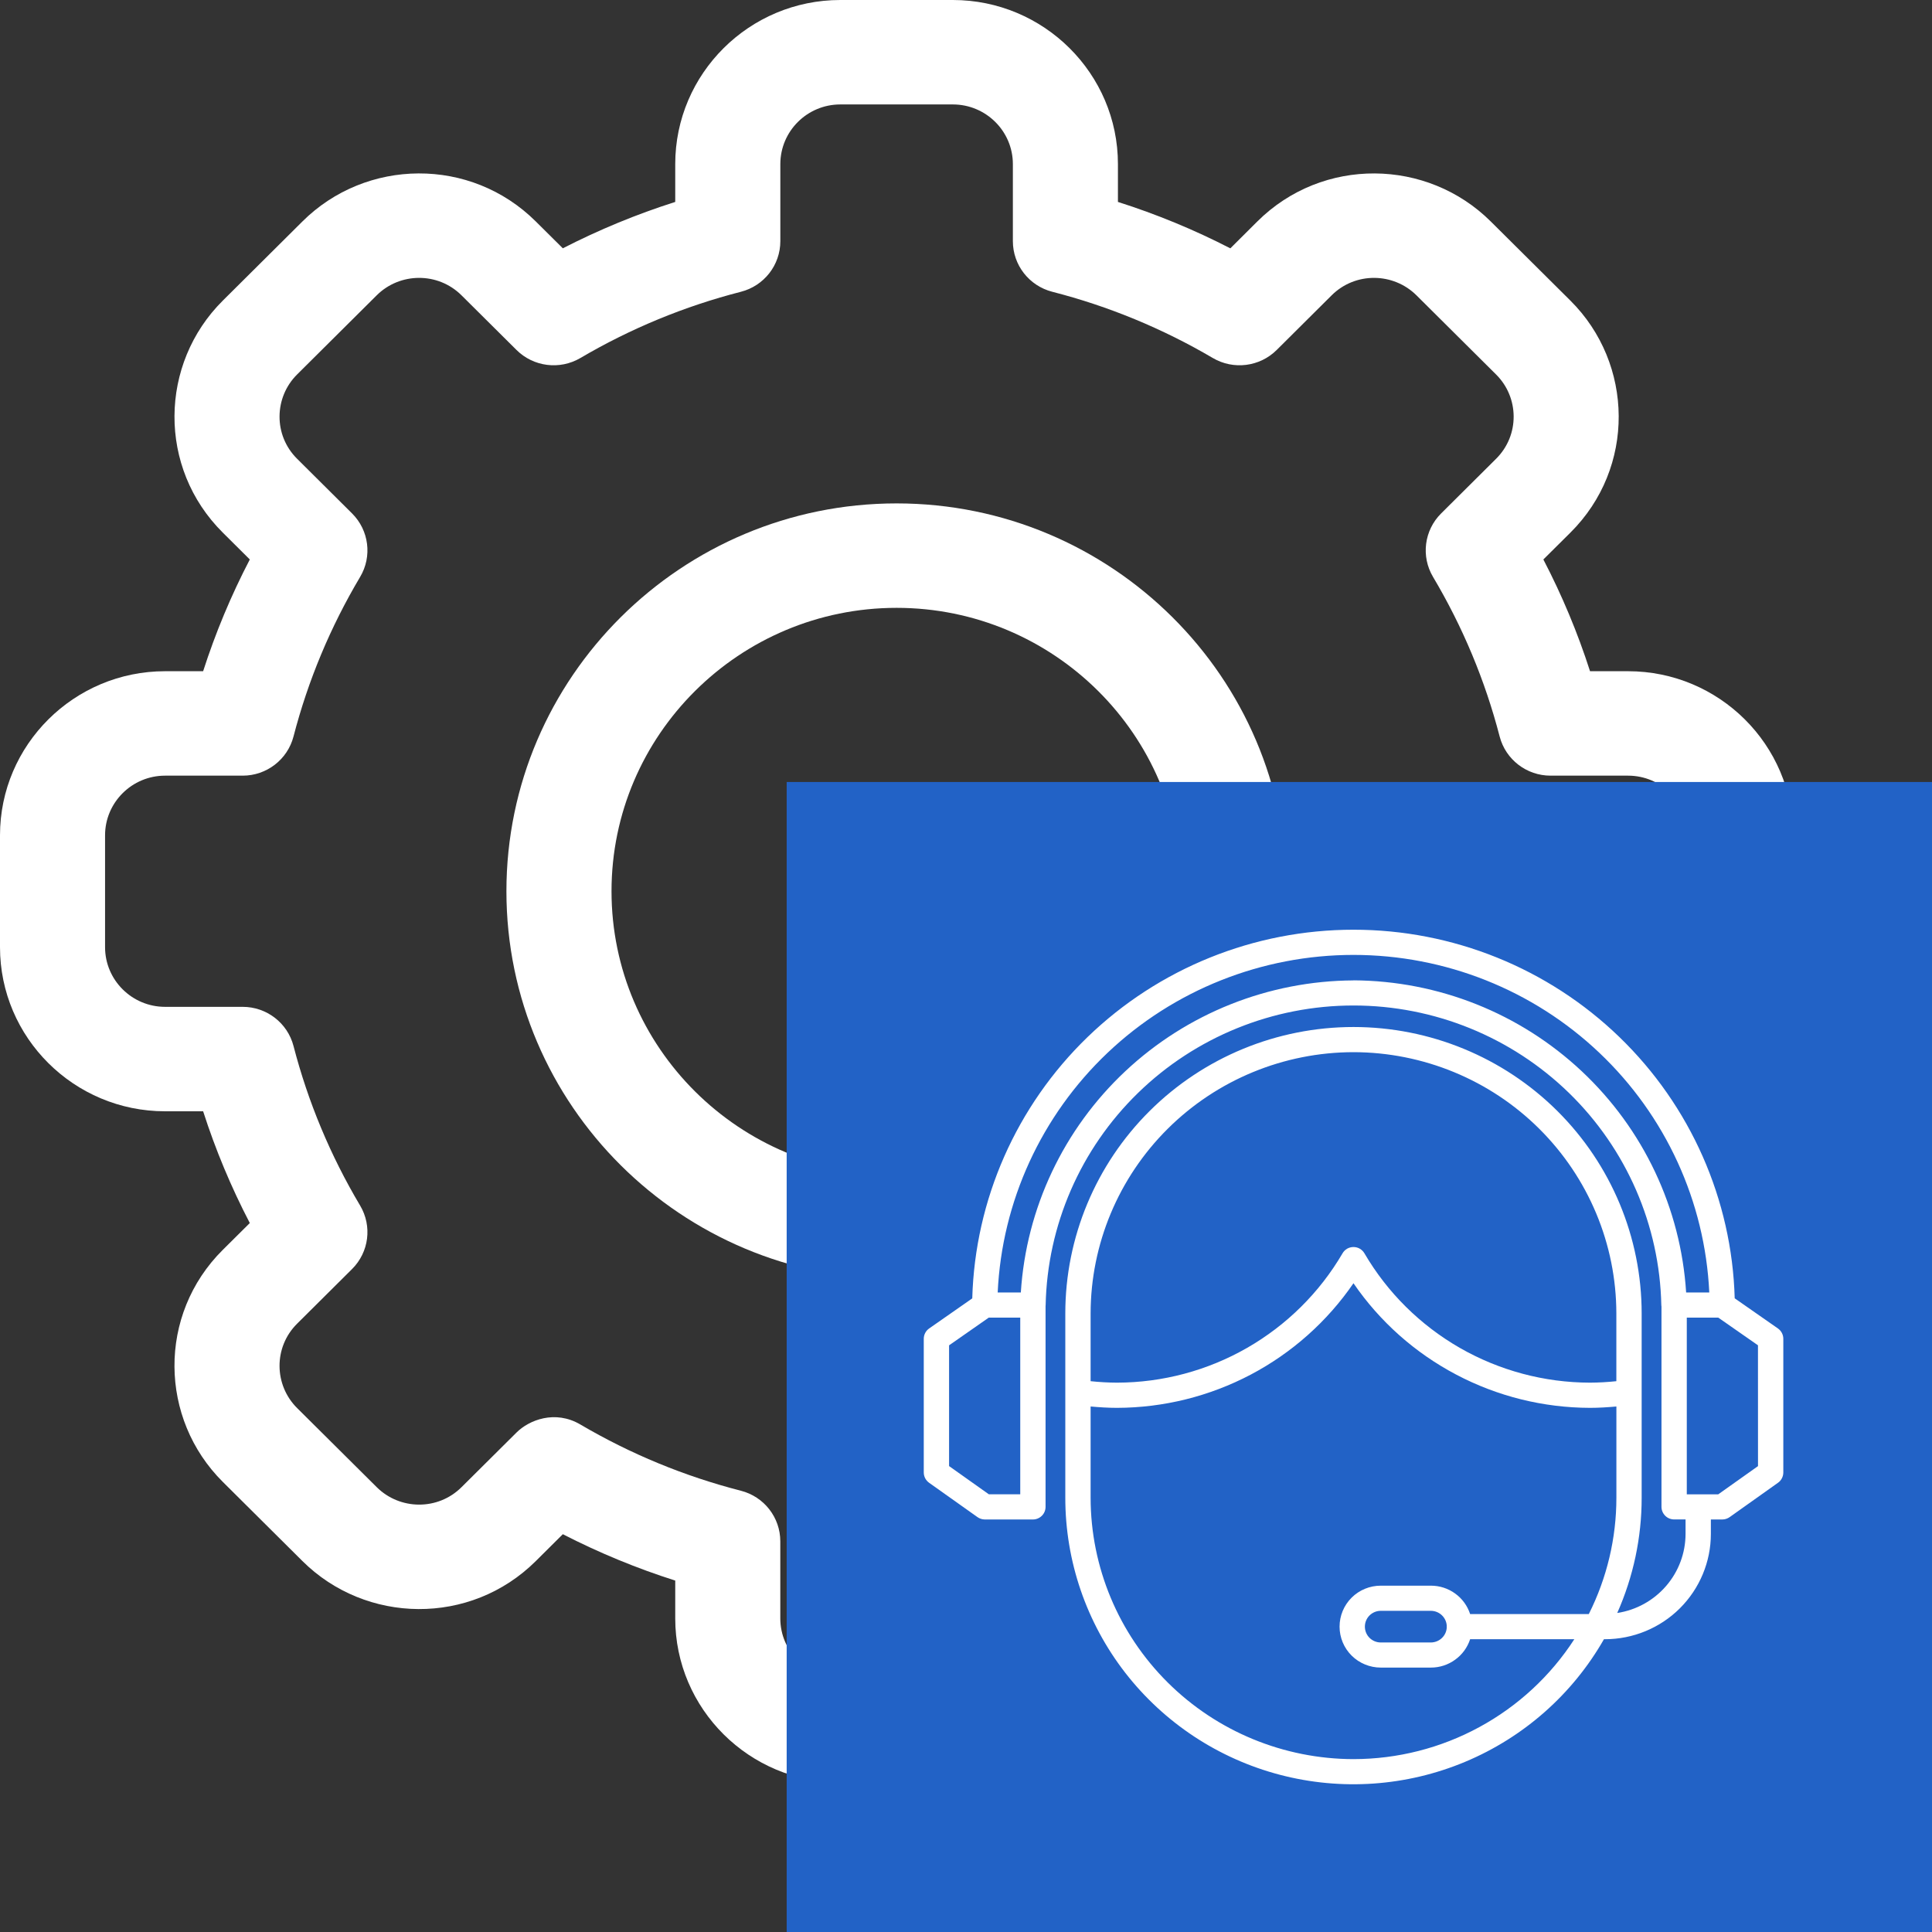 <svg width="50" height="50" viewBox="0 0 50 50" fill="none" xmlns="http://www.w3.org/2000/svg">
<rect x="0" y="0" width="50" height="50" fill="#333333" stroke="none"/>
<g clip-path="url(#clip0_84_125)">
<path d="M24.66 46.131H21.747C19.392 46.131 17.475 44.226 17.475 41.884V40.905C16.474 40.587 15.501 40.185 14.566 39.705L13.868 40.399C12.176 42.082 9.467 42.032 7.825 40.398L5.767 38.352C4.122 36.718 4.074 34.026 5.767 32.345L6.465 31.652C5.981 30.723 5.577 29.756 5.257 28.76H4.272C1.917 28.76 0 26.855 0 24.513V21.618C0 19.276 1.917 17.371 4.272 17.371H5.257C5.577 16.376 5.981 15.409 6.465 14.479L5.767 13.785C4.075 12.105 4.122 9.413 5.767 7.779L7.826 5.732C9.472 4.094 12.18 4.053 13.868 5.733L14.566 6.426C15.501 5.946 16.474 5.544 17.475 5.226V4.247C17.475 1.905 19.392 0 21.747 0H24.66C27.015 0 28.932 1.905 28.932 4.247V5.226C29.933 5.544 30.907 5.946 31.841 6.427L32.539 5.732C34.231 4.049 36.94 4.099 38.582 5.733L40.641 7.779C42.285 9.413 42.333 12.105 40.64 13.786L39.942 14.479C40.426 15.409 40.83 16.375 41.15 17.371H42.135C44.491 17.371 46.407 19.276 46.407 21.618V24.513C46.407 26.855 44.491 28.76 42.135 28.76H41.15C40.83 29.755 40.426 30.723 39.942 31.652L40.641 32.346C42.332 34.026 42.286 36.718 40.64 38.352L38.581 40.399C36.935 42.037 34.227 42.078 32.539 40.398L31.841 39.705C30.907 40.185 29.933 40.587 28.932 40.905V41.885C28.932 44.226 27.015 46.131 24.66 46.131ZM15.02 36.866C16.319 37.63 17.717 38.206 19.174 38.58C19.775 38.734 20.194 39.272 20.194 39.889V41.884C20.194 42.736 20.891 43.428 21.747 43.428H24.66C25.516 43.428 26.213 42.736 26.213 41.884V39.889C26.213 39.272 26.632 38.734 27.233 38.58C28.691 38.206 30.088 37.63 31.387 36.866C31.921 36.552 32.601 36.637 33.04 37.074L34.462 38.487C35.075 39.097 36.06 39.083 36.658 38.488L38.718 36.44C39.315 35.848 39.334 34.869 38.718 34.258L37.296 32.844C36.857 32.407 36.771 31.731 37.087 31.2C37.855 29.909 38.435 28.52 38.811 27.071C38.966 26.474 39.508 26.057 40.128 26.057H42.135C42.991 26.057 43.688 25.364 43.688 24.513V21.618C43.688 20.767 42.991 20.074 42.135 20.074H40.128C39.508 20.074 38.966 19.657 38.811 19.061C38.435 17.611 37.855 16.222 37.087 14.931C36.771 14.4 36.857 13.724 37.296 13.288L38.718 11.874C39.333 11.264 39.317 10.285 38.718 9.691L36.659 7.644C36.062 7.05 35.077 7.032 34.463 7.643L33.041 9.057C32.602 9.494 31.921 9.579 31.387 9.265C30.088 8.502 28.691 7.925 27.233 7.551C26.633 7.397 26.213 6.859 26.213 6.242V4.247C26.213 3.395 25.516 2.703 24.66 2.703H21.747C20.891 2.703 20.195 3.395 20.195 4.247V6.242C20.195 6.859 19.775 7.397 19.175 7.551C17.717 7.925 16.319 8.502 15.021 9.265C14.486 9.579 13.806 9.494 13.367 9.057L11.945 7.644C11.332 7.034 10.347 7.048 9.749 7.643L7.689 9.691C7.093 10.283 7.073 11.262 7.689 11.873L9.111 13.287C9.55 13.724 9.636 14.4 9.32 14.931C8.552 16.222 7.972 17.611 7.596 19.06C7.441 19.657 6.9 20.074 6.28 20.074H4.272C3.416 20.074 2.719 20.767 2.719 21.618V24.513C2.719 25.364 3.416 26.057 4.272 26.057H6.28C6.9 26.057 7.441 26.474 7.596 27.07C7.972 28.52 8.552 29.909 9.32 31.2C9.636 31.731 9.55 32.407 9.111 32.843L7.689 34.257C7.075 34.867 7.091 35.846 7.689 36.44L9.749 38.487C10.346 39.081 11.33 39.099 11.944 38.488L13.367 37.074C13.69 36.752 14.363 36.48 15.02 36.866Z" fill="white"/>
<path d="M23.204 33.102C17.636 33.102 13.106 28.6 13.106 23.065C13.106 17.531 17.636 13.028 23.204 13.028C28.771 13.028 33.301 17.531 33.301 23.065C33.301 28.6 28.771 33.102 23.204 33.102ZM23.204 15.731C19.135 15.731 15.826 19.021 15.826 23.065C15.826 27.109 19.135 30.399 23.204 30.399C27.272 30.399 30.582 27.109 30.582 23.065C30.582 19.021 27.272 15.731 23.204 15.731Z" fill="white"/>
</g>
<rect x="20.359" y="20.238" width="29.641" height="29.762" fill="#2262C6"/>
<g clip-path="url(#clip1_84_125)">
<path d="M46.012 34.38L44.894 33.6C44.823 31.046 43.752 28.62 41.91 26.839C40.067 25.057 37.598 24.06 35.027 24.061C32.457 24.061 29.988 25.058 28.145 26.84C26.303 28.622 25.233 31.048 25.162 33.602L24.047 34.38C24.004 34.41 23.968 34.45 23.944 34.497C23.92 34.543 23.907 34.594 23.907 34.647V38.109C23.907 38.161 23.92 38.212 23.944 38.258C23.968 38.304 24.003 38.343 24.045 38.374L25.296 39.262C25.352 39.302 25.418 39.323 25.486 39.324H26.732C26.819 39.324 26.902 39.289 26.963 39.228C27.025 39.167 27.059 39.084 27.059 38.998V33.794C27.059 33.79 27.061 33.785 27.061 33.781C27.104 31.709 27.962 29.735 29.452 28.285C30.941 26.835 32.943 26.022 35.028 26.022C37.113 26.022 39.115 26.835 40.605 28.285C42.094 29.735 42.952 31.709 42.995 33.781C42.995 33.793 42.998 33.804 42.999 33.816V38.997C42.999 39.084 43.034 39.166 43.096 39.228C43.157 39.289 43.24 39.323 43.327 39.323H43.622V39.698C43.621 40.193 43.443 40.67 43.118 41.046C42.794 41.421 42.346 41.669 41.854 41.744C42.271 40.805 42.487 39.789 42.486 38.762V33.992C42.486 32.026 41.7 30.14 40.302 28.75C38.903 27.36 37.006 26.579 35.028 26.579C33.05 26.579 31.153 27.36 29.755 28.75C28.356 30.14 27.57 32.026 27.57 33.992V38.763C27.57 40.4 28.114 41.99 29.118 43.287C30.123 44.583 31.53 45.513 33.122 45.931C34.714 46.349 36.4 46.231 37.917 45.596C39.434 44.962 40.698 43.846 41.51 42.423H41.536C42.263 42.422 42.96 42.135 43.474 41.624C43.987 41.113 44.277 40.42 44.277 39.698V39.324H44.573C44.641 39.324 44.708 39.302 44.763 39.263L46.014 38.374C46.057 38.344 46.092 38.304 46.115 38.258C46.139 38.212 46.152 38.161 46.152 38.109V34.647C46.152 34.594 46.139 34.543 46.115 34.497C46.09 34.45 46.055 34.41 46.012 34.38ZM35.028 27.23C36.831 27.232 38.561 27.945 39.836 29.213C41.111 30.481 41.829 32.199 41.831 33.992V35.745C41.604 35.769 41.376 35.782 41.148 35.783C39.965 35.781 38.804 35.47 37.78 34.883C36.757 34.295 35.905 33.452 35.311 32.435C35.282 32.386 35.241 32.345 35.191 32.316C35.142 32.288 35.085 32.273 35.028 32.273C34.971 32.273 34.914 32.288 34.864 32.316C34.815 32.345 34.773 32.386 34.745 32.435C34.151 33.452 33.299 34.295 32.275 34.883C31.252 35.47 30.091 35.781 28.908 35.783C28.68 35.782 28.452 35.769 28.225 35.745V33.992C28.227 32.199 28.945 30.481 30.22 29.213C31.495 27.945 33.224 27.232 35.028 27.23H35.028ZM35.028 45.526C33.224 45.523 31.495 44.81 30.22 43.542C28.945 42.275 28.227 40.556 28.225 38.763V36.4C28.452 36.42 28.68 36.435 28.909 36.435C30.115 36.432 31.303 36.136 32.369 35.575C33.435 35.013 34.348 34.201 35.028 33.21C35.707 34.202 36.62 35.013 37.687 35.575C38.753 36.137 39.941 36.432 41.148 36.435C41.377 36.435 41.605 36.42 41.832 36.4V38.763C41.832 39.807 41.588 40.837 41.118 41.772H38.047C37.977 41.558 37.842 41.372 37.659 41.24C37.477 41.108 37.257 41.037 37.032 41.037H35.734C35.452 41.037 35.18 41.148 34.98 41.347C34.78 41.546 34.668 41.816 34.668 42.097C34.668 42.378 34.78 42.648 34.98 42.847C35.18 43.045 35.452 43.157 35.734 43.157H37.032C37.257 43.157 37.477 43.086 37.659 42.953C37.842 42.822 37.977 42.636 38.047 42.422H40.744C40.129 43.373 39.283 44.156 38.284 44.698C37.286 45.241 36.166 45.525 35.028 45.526H35.028ZM37.442 42.117C37.437 42.222 37.392 42.321 37.315 42.393C37.239 42.466 37.137 42.506 37.032 42.507H35.734C35.625 42.507 35.521 42.464 35.443 42.387C35.366 42.31 35.323 42.206 35.323 42.097C35.323 41.989 35.366 41.885 35.443 41.808C35.521 41.731 35.625 41.688 35.734 41.688H37.032C37.137 41.689 37.239 41.729 37.315 41.802C37.391 41.874 37.437 41.973 37.442 42.078C37.442 42.085 37.44 42.091 37.44 42.098C37.44 42.104 37.441 42.11 37.442 42.117ZM26.404 38.672H25.591L24.562 37.942V34.817L25.589 34.1H26.404L26.404 38.672ZM35.028 25.373C32.831 25.384 30.72 26.225 29.122 27.724C27.524 29.223 26.558 31.269 26.419 33.449H25.82C25.93 31.095 26.949 28.874 28.663 27.247C30.378 25.62 32.657 24.713 35.028 24.713C37.398 24.713 39.678 25.62 41.392 27.247C43.107 28.874 44.125 31.095 44.236 33.449H43.637C43.499 31.269 42.533 29.222 40.935 27.723C39.337 26.223 37.226 25.383 35.028 25.371V25.373ZM45.497 37.943L44.468 38.673H43.654V34.1H44.469L45.496 34.816L45.497 37.943Z" fill="white"/>
</g>
<defs>
<clipPath id="clip0_84_125">
<rect width="46.407" height="46.131" fill="white"/>
</clipPath>
<clipPath id="clip1_84_125">
<rect width="23.952" height="23.809" fill="white" transform="translate(23.054 23.215)"/>
</clipPath>
</defs>
</svg>
